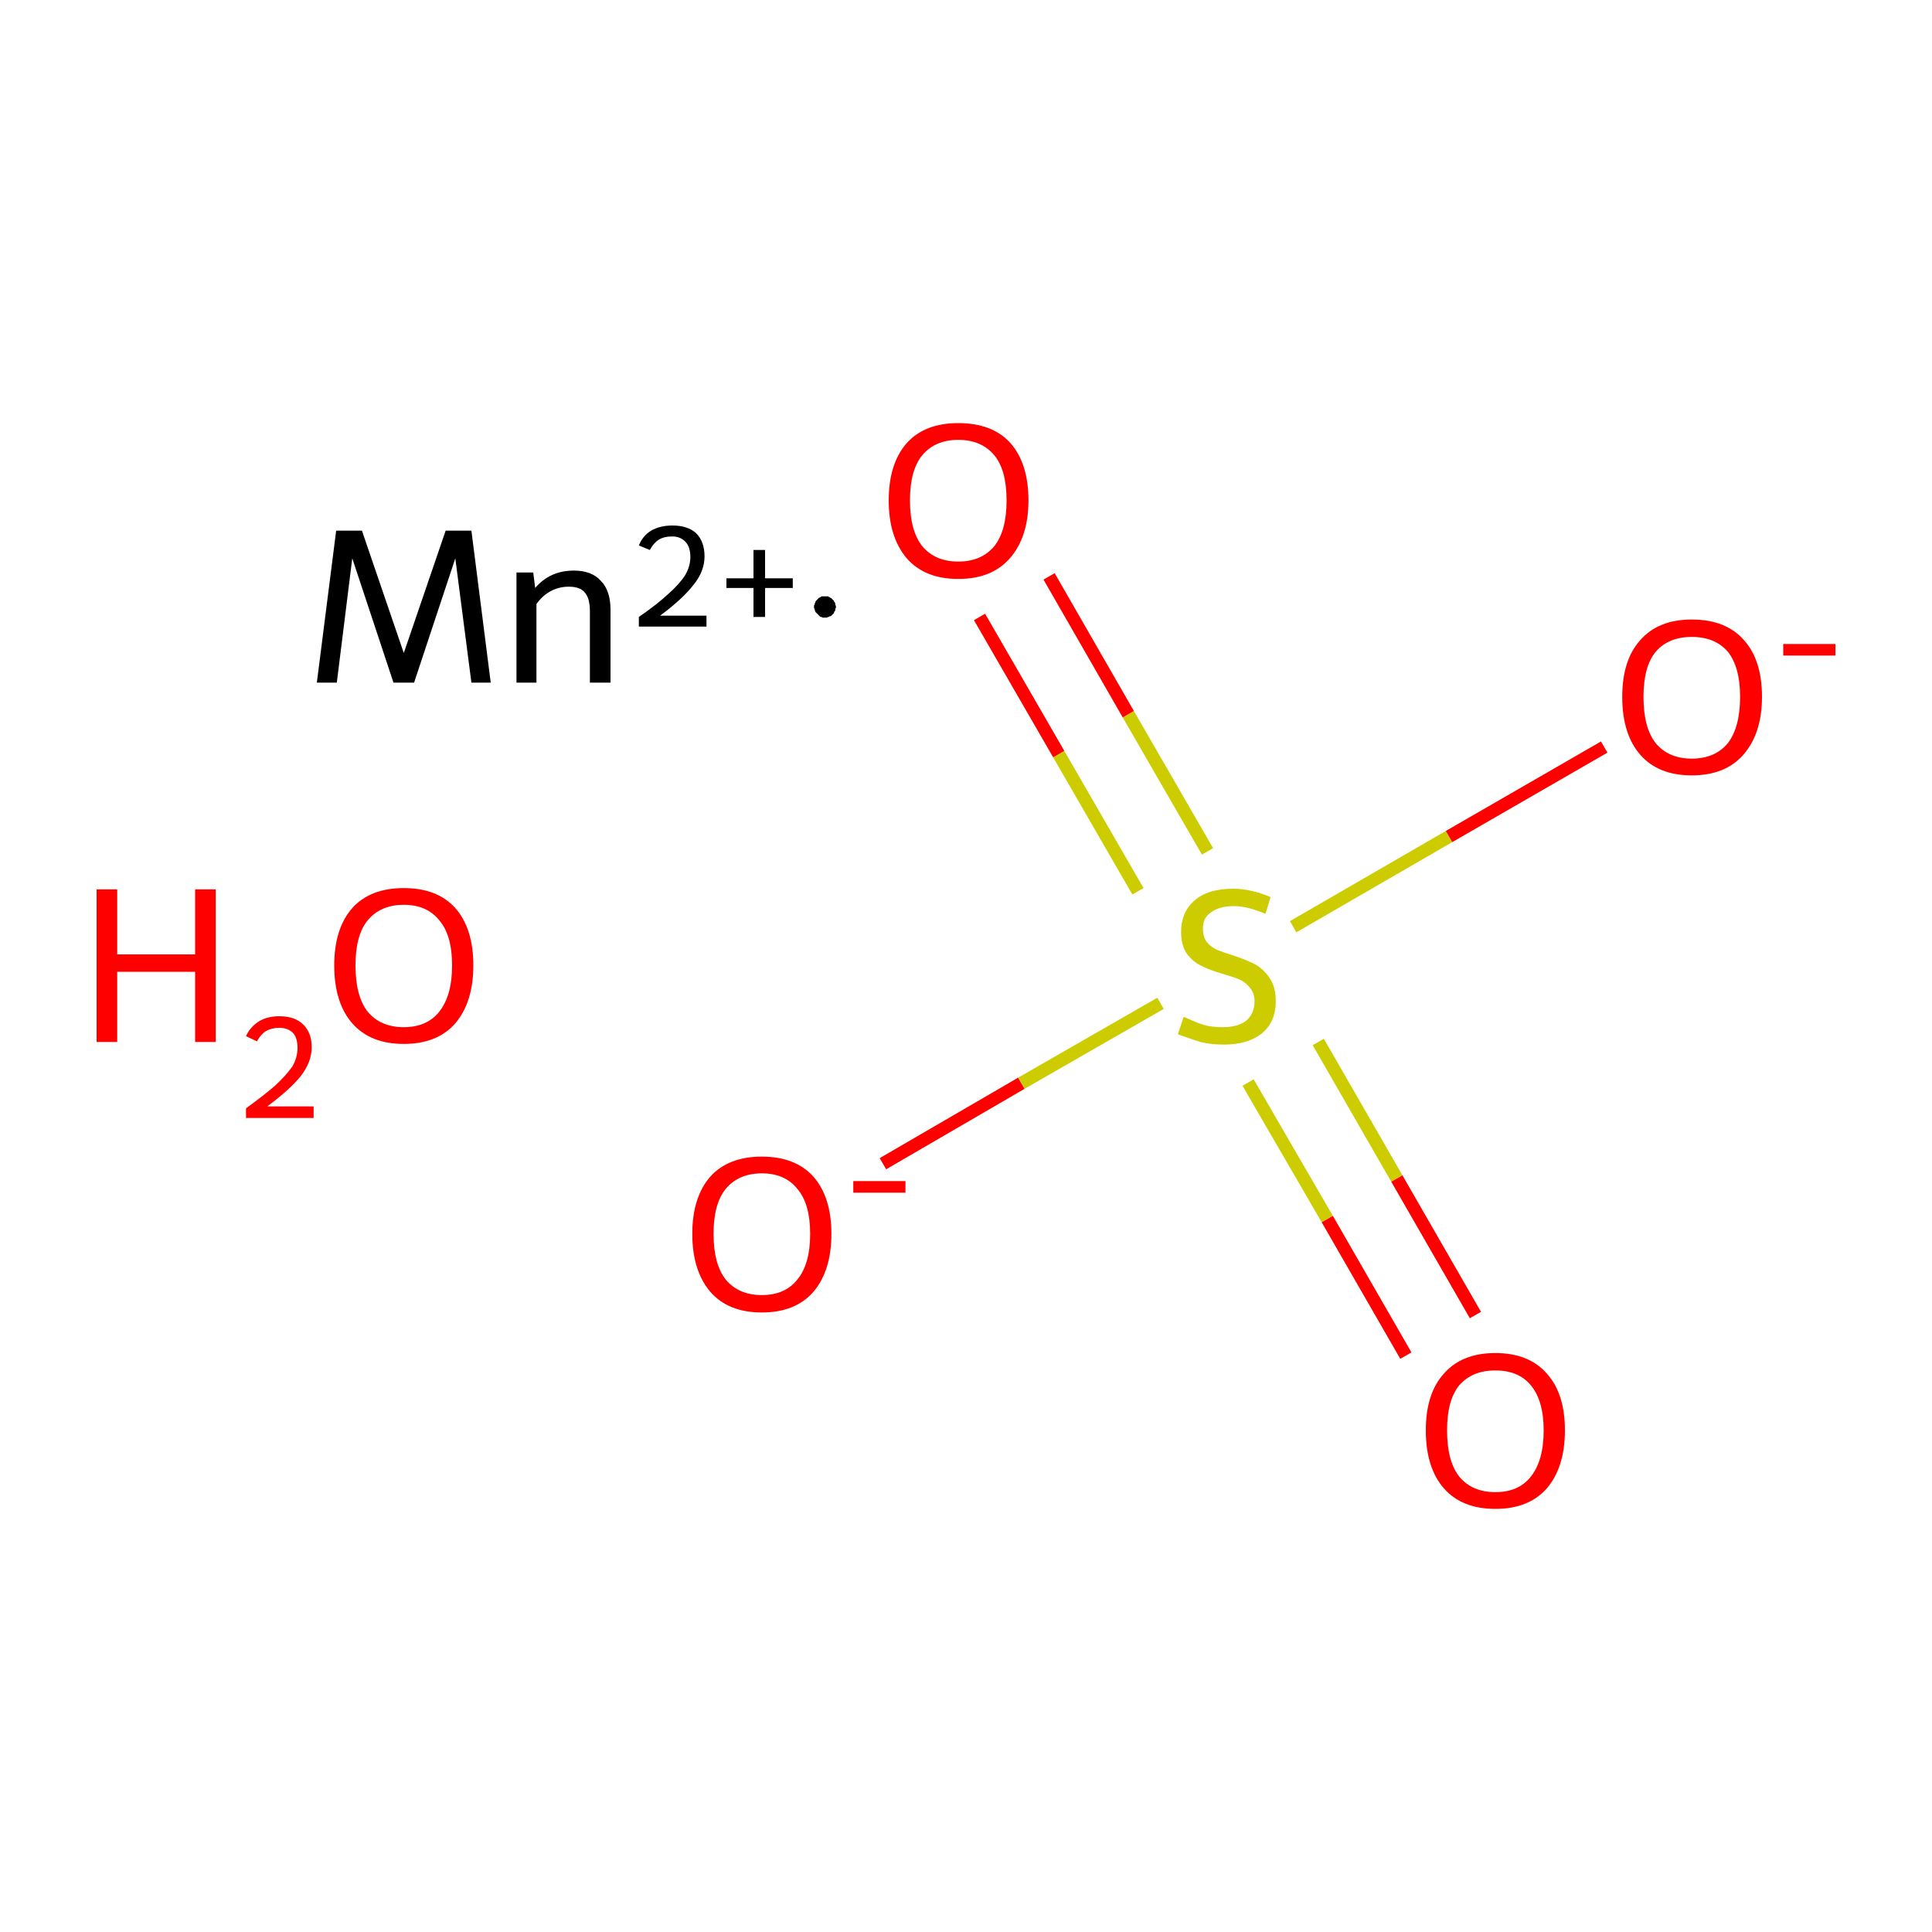<?xml version='1.0' encoding='iso-8859-1'?>
<svg version='1.1' baseProfile='full'
              xmlns='http://www.w3.org/2000/svg'
                      xmlns:rdkit='http://www.rdkit.org/xml'
                      xmlns:xlink='http://www.w3.org/1999/xlink'
                  xml:space='preserve'
width='300px' height='300px' viewBox='0 0 300 300'>
<!-- END OF HEADER -->
<rect style='opacity:1.0;fill:#FFFFFF;stroke:none' width='300.0' height='300.0' x='0.0' y='0.0'> </rect>
<path class='bond-0 atom-1 atom-2' d='M 137.1,180.7 L 158.6,168.2' style='fill:none;fill-rule:evenodd;stroke:#FF0000;stroke-width:2.0px;stroke-linecap:butt;stroke-linejoin:miter;stroke-opacity:1' />
<path class='bond-0 atom-1 atom-2' d='M 158.6,168.2 L 180.2,155.8' style='fill:none;fill-rule:evenodd;stroke:#CCCC00;stroke-width:2.0px;stroke-linecap:butt;stroke-linejoin:miter;stroke-opacity:1' />
<path class='bond-1 atom-2 atom-3' d='M 193.8,168.1 L 206.1,189.3' style='fill:none;fill-rule:evenodd;stroke:#CCCC00;stroke-width:2.0px;stroke-linecap:butt;stroke-linejoin:miter;stroke-opacity:1' />
<path class='bond-1 atom-2 atom-3' d='M 206.1,189.3 L 218.3,210.5' style='fill:none;fill-rule:evenodd;stroke:#FF0000;stroke-width:2.0px;stroke-linecap:butt;stroke-linejoin:miter;stroke-opacity:1' />
<path class='bond-1 atom-2 atom-3' d='M 204.7,161.8 L 216.9,183.0' style='fill:none;fill-rule:evenodd;stroke:#CCCC00;stroke-width:2.0px;stroke-linecap:butt;stroke-linejoin:miter;stroke-opacity:1' />
<path class='bond-1 atom-2 atom-3' d='M 216.9,183.0 L 229.1,204.2' style='fill:none;fill-rule:evenodd;stroke:#FF0000;stroke-width:2.0px;stroke-linecap:butt;stroke-linejoin:miter;stroke-opacity:1' />
<path class='bond-2 atom-2 atom-4' d='M 187.5,132.2 L 175.2,110.9' style='fill:none;fill-rule:evenodd;stroke:#CCCC00;stroke-width:2.0px;stroke-linecap:butt;stroke-linejoin:miter;stroke-opacity:1' />
<path class='bond-2 atom-2 atom-4' d='M 175.2,110.9 L 162.9,89.5' style='fill:none;fill-rule:evenodd;stroke:#FF0000;stroke-width:2.0px;stroke-linecap:butt;stroke-linejoin:miter;stroke-opacity:1' />
<path class='bond-2 atom-2 atom-4' d='M 176.7,138.4 L 164.4,117.1' style='fill:none;fill-rule:evenodd;stroke:#CCCC00;stroke-width:2.0px;stroke-linecap:butt;stroke-linejoin:miter;stroke-opacity:1' />
<path class='bond-2 atom-2 atom-4' d='M 164.4,117.1 L 152.1,95.8' style='fill:none;fill-rule:evenodd;stroke:#FF0000;stroke-width:2.0px;stroke-linecap:butt;stroke-linejoin:miter;stroke-opacity:1' />
<path class='bond-3 atom-2 atom-5' d='M 200.8,143.9 L 225.0,129.9' style='fill:none;fill-rule:evenodd;stroke:#CCCC00;stroke-width:2.0px;stroke-linecap:butt;stroke-linejoin:miter;stroke-opacity:1' />
<path class='bond-3 atom-2 atom-5' d='M 225.0,129.9 L 249.1,116.0' style='fill:none;fill-rule:evenodd;stroke:#FF0000;stroke-width:2.0px;stroke-linecap:butt;stroke-linejoin:miter;stroke-opacity:1' />
<path class='atom-0' d='M 15.0 138.1
L 18.2 138.1
L 18.2 148.2
L 30.3 148.2
L 30.3 138.1
L 33.5 138.1
L 33.5 161.8
L 30.3 161.8
L 30.3 150.9
L 18.2 150.9
L 18.2 161.8
L 15.0 161.8
L 15.0 138.1
' fill='#FF0000'/>
<path class='atom-0' d='M 38.2 160.9
Q 38.8 159.5, 40.2 158.6
Q 41.5 157.8, 43.4 157.8
Q 45.8 157.8, 47.1 159.1
Q 48.4 160.4, 48.4 162.6
Q 48.4 164.9, 46.7 167.1
Q 45.0 169.2, 41.5 171.8
L 48.7 171.8
L 48.7 173.6
L 38.2 173.6
L 38.2 172.1
Q 41.1 170.0, 42.8 168.5
Q 44.5 166.9, 45.4 165.6
Q 46.2 164.2, 46.2 162.7
Q 46.2 161.2, 45.5 160.4
Q 44.7 159.6, 43.4 159.6
Q 42.2 159.6, 41.3 160.1
Q 40.5 160.6, 39.9 161.7
L 38.2 160.9
' fill='#FF0000'/>
<path class='atom-0' d='M 51.9 149.9
Q 51.9 144.2, 54.7 141.0
Q 57.5 137.9, 62.7 137.9
Q 67.9 137.9, 70.7 141.0
Q 73.5 144.2, 73.5 149.9
Q 73.5 155.6, 70.7 158.9
Q 67.9 162.1, 62.7 162.1
Q 57.5 162.1, 54.7 158.9
Q 51.9 155.7, 51.9 149.9
M 62.7 159.5
Q 66.3 159.5, 68.2 157.1
Q 70.2 154.6, 70.2 149.9
Q 70.2 145.2, 68.2 142.9
Q 66.3 140.5, 62.7 140.5
Q 59.1 140.5, 57.1 142.9
Q 55.2 145.2, 55.2 149.9
Q 55.2 154.7, 57.1 157.1
Q 59.1 159.5, 62.7 159.5
' fill='#FF0000'/>
<path class='atom-1' d='M 107.5 191.6
Q 107.5 185.9, 110.3 182.7
Q 113.1 179.6, 118.3 179.6
Q 123.5 179.6, 126.3 182.7
Q 129.1 185.9, 129.1 191.6
Q 129.1 197.3, 126.3 200.6
Q 123.5 203.8, 118.3 203.8
Q 113.1 203.8, 110.3 200.6
Q 107.5 197.3, 107.5 191.6
M 118.3 201.1
Q 121.9 201.1, 123.8 198.7
Q 125.8 196.3, 125.8 191.6
Q 125.8 186.9, 123.8 184.6
Q 121.9 182.2, 118.3 182.2
Q 114.7 182.2, 112.7 184.6
Q 110.8 186.9, 110.8 191.6
Q 110.8 196.3, 112.7 198.7
Q 114.7 201.1, 118.3 201.1
' fill='#FF0000'/>
<path class='atom-1' d='M 132.5 183.4
L 140.6 183.4
L 140.6 185.2
L 132.5 185.2
L 132.5 183.4
' fill='#FF0000'/>
<path class='atom-2' d='M 183.8 157.9
Q 184.1 158.0, 185.2 158.5
Q 186.3 159.0, 187.5 159.3
Q 188.7 159.5, 189.9 159.5
Q 192.2 159.5, 193.5 158.5
Q 194.8 157.4, 194.8 155.5
Q 194.8 154.2, 194.1 153.4
Q 193.5 152.6, 192.5 152.1
Q 191.5 151.7, 189.8 151.2
Q 187.7 150.6, 186.4 149.9
Q 185.2 149.3, 184.3 148.1
Q 183.4 146.8, 183.4 144.7
Q 183.4 141.7, 185.4 139.9
Q 187.5 138.0, 191.5 138.0
Q 194.2 138.0, 197.3 139.3
L 196.5 141.9
Q 193.7 140.7, 191.6 140.7
Q 189.3 140.7, 188.0 141.7
Q 186.7 142.6, 186.8 144.3
Q 186.8 145.5, 187.4 146.3
Q 188.1 147.1, 189.0 147.5
Q 190.0 147.9, 191.6 148.4
Q 193.7 149.1, 195.0 149.8
Q 196.2 150.5, 197.1 151.8
Q 198.1 153.2, 198.1 155.5
Q 198.1 158.7, 195.9 160.5
Q 193.7 162.2, 190.1 162.2
Q 188.0 162.2, 186.4 161.8
Q 184.8 161.3, 182.9 160.6
L 183.8 157.9
' fill='#CCCC00'/>
<path class='atom-3' d='M 221.4 222.1
Q 221.4 216.4, 224.2 213.3
Q 227.0 210.1, 232.2 210.1
Q 237.4 210.1, 240.2 213.3
Q 243.0 216.4, 243.0 222.1
Q 243.0 227.8, 240.2 231.1
Q 237.4 234.3, 232.2 234.3
Q 227.0 234.3, 224.2 231.1
Q 221.4 227.9, 221.4 222.1
M 232.2 231.7
Q 235.8 231.7, 237.7 229.3
Q 239.7 226.8, 239.7 222.1
Q 239.7 217.5, 237.7 215.1
Q 235.8 212.8, 232.2 212.8
Q 228.6 212.8, 226.6 215.1
Q 224.7 217.4, 224.7 222.1
Q 224.7 226.9, 226.6 229.3
Q 228.6 231.7, 232.2 231.7
' fill='#FF0000'/>
<path class='atom-4' d='M 138.0 77.7
Q 138.0 72.0, 140.8 68.8
Q 143.6 65.7, 148.8 65.7
Q 154.1 65.7, 156.9 68.8
Q 159.7 72.0, 159.7 77.7
Q 159.7 83.4, 156.8 86.7
Q 154.0 89.9, 148.8 89.9
Q 143.6 89.9, 140.8 86.7
Q 138.0 83.4, 138.0 77.7
M 148.8 87.2
Q 152.4 87.2, 154.4 84.8
Q 156.3 82.4, 156.3 77.7
Q 156.3 73.0, 154.4 70.7
Q 152.4 68.3, 148.8 68.3
Q 145.2 68.3, 143.2 70.7
Q 141.3 73.0, 141.3 77.7
Q 141.3 82.4, 143.2 84.8
Q 145.2 87.2, 148.8 87.2
' fill='#FF0000'/>
<path class='atom-5' d='M 251.9 108.2
Q 251.9 102.5, 254.7 99.4
Q 257.5 96.2, 262.7 96.2
Q 268.0 96.2, 270.8 99.4
Q 273.6 102.5, 273.6 108.2
Q 273.6 113.9, 270.7 117.2
Q 267.9 120.4, 262.7 120.4
Q 257.5 120.4, 254.7 117.2
Q 251.9 114.0, 251.9 108.2
M 262.7 117.8
Q 266.3 117.8, 268.3 115.4
Q 270.2 112.9, 270.2 108.2
Q 270.2 103.6, 268.3 101.2
Q 266.3 98.9, 262.7 98.9
Q 259.1 98.9, 257.1 101.2
Q 255.2 103.5, 255.2 108.2
Q 255.2 113.0, 257.1 115.4
Q 259.1 117.8, 262.7 117.8
' fill='#FF0000'/>
<path class='atom-5' d='M 276.9 100.0
L 285.0 100.0
L 285.0 101.8
L 276.9 101.8
L 276.9 100.0
' fill='#FF0000'/>
<path class='atom-6' d='M 76.2 106.0
L 73.2 106.0
L 70.7 86.7
L 64.3 106.0
L 61.1 106.0
L 54.7 86.7
L 52.3 106.0
L 49.2 106.0
L 52.2 82.4
L 56.2 82.4
L 62.7 101.4
L 69.2 82.4
L 73.2 82.4
L 76.2 106.0
' fill='#000000'/>
<path class='atom-6' d='M 89.1 88.6
Q 91.9 88.6, 93.3 90.2
Q 94.8 91.7, 94.8 94.7
L 94.8 106.0
L 91.6 106.0
L 91.6 94.9
Q 91.6 92.9, 90.8 92.0
Q 90.1 91.1, 88.3 91.1
Q 86.8 91.1, 85.5 91.8
Q 84.2 92.5, 83.3 93.8
L 83.3 106.0
L 80.2 106.0
L 80.2 88.9
L 82.8 88.9
L 83.1 91.3
Q 85.4 88.6, 89.1 88.6
' fill='#000000'/>
<path class='atom-6' d='M 99.2 84.7
Q 99.8 83.2, 101.1 82.4
Q 102.5 81.6, 104.4 81.6
Q 106.8 81.6, 108.1 82.8
Q 109.4 84.1, 109.4 86.4
Q 109.4 88.7, 107.7 90.8
Q 106.0 93.0, 102.5 95.6
L 109.7 95.6
L 109.7 97.3
L 99.2 97.3
L 99.2 95.8
Q 102.1 93.8, 103.8 92.2
Q 105.5 90.7, 106.4 89.3
Q 107.2 87.9, 107.2 86.5
Q 107.2 85.0, 106.5 84.2
Q 105.7 83.3, 104.4 83.3
Q 103.1 83.3, 102.3 83.8
Q 101.5 84.3, 100.9 85.4
L 99.2 84.7
' fill='#000000'/>
<path class='atom-6' d='M 112.8 89.8
L 117.0 89.8
L 117.0 85.4
L 118.8 85.4
L 118.8 89.8
L 123.1 89.8
L 123.1 91.3
L 118.8 91.3
L 118.8 95.8
L 117.0 95.8
L 117.0 91.3
L 112.8 91.3
L 112.8 89.8
' fill='#000000'/>
<path class='atom-6' d='M 129.8,94.2 L 129.8,94.4 L 129.7,94.5 L 129.7,94.7 L 129.7,94.8 L 129.6,94.9 L 129.5,95.1 L 129.5,95.2 L 129.4,95.3 L 129.3,95.4 L 129.2,95.5 L 129.1,95.6 L 128.9,95.7 L 128.8,95.7 L 128.7,95.8 L 128.6,95.8 L 128.4,95.9 L 128.3,95.9 L 128.1,95.9 L 128.0,95.9 L 127.8,95.9 L 127.7,95.9 L 127.6,95.8 L 127.4,95.8 L 127.3,95.7 L 127.2,95.6 L 127.1,95.5 L 127.0,95.4 L 126.9,95.3 L 126.8,95.2 L 126.7,95.1 L 126.6,95.0 L 126.6,94.9 L 126.5,94.7 L 126.5,94.6 L 126.4,94.4 L 126.4,94.3 L 126.4,94.2 L 126.4,94.0 L 126.5,93.9 L 126.5,93.7 L 126.6,93.6 L 126.6,93.5 L 126.7,93.3 L 126.8,93.2 L 126.9,93.1 L 127.0,93.0 L 127.1,92.9 L 127.2,92.8 L 127.3,92.8 L 127.4,92.7 L 127.6,92.6 L 127.7,92.6 L 127.8,92.6 L 128.0,92.6 L 128.1,92.6 L 128.3,92.6 L 128.4,92.6 L 128.6,92.6 L 128.7,92.7 L 128.8,92.7 L 128.9,92.8 L 129.1,92.9 L 129.2,93.0 L 129.3,93.1 L 129.4,93.2 L 129.5,93.3 L 129.5,93.4 L 129.6,93.5 L 129.7,93.7 L 129.7,93.8 L 129.7,93.9 L 129.8,94.1 L 129.8,94.2 L 128.1,94.2 Z' style='fill:#000000;fill-rule:evenodd;fill-opacity:1;stroke:#000000;stroke-width:0.0px;stroke-linecap:butt;stroke-linejoin:miter;stroke-miterlimit:10;stroke-opacity:1;' />
</svg>
